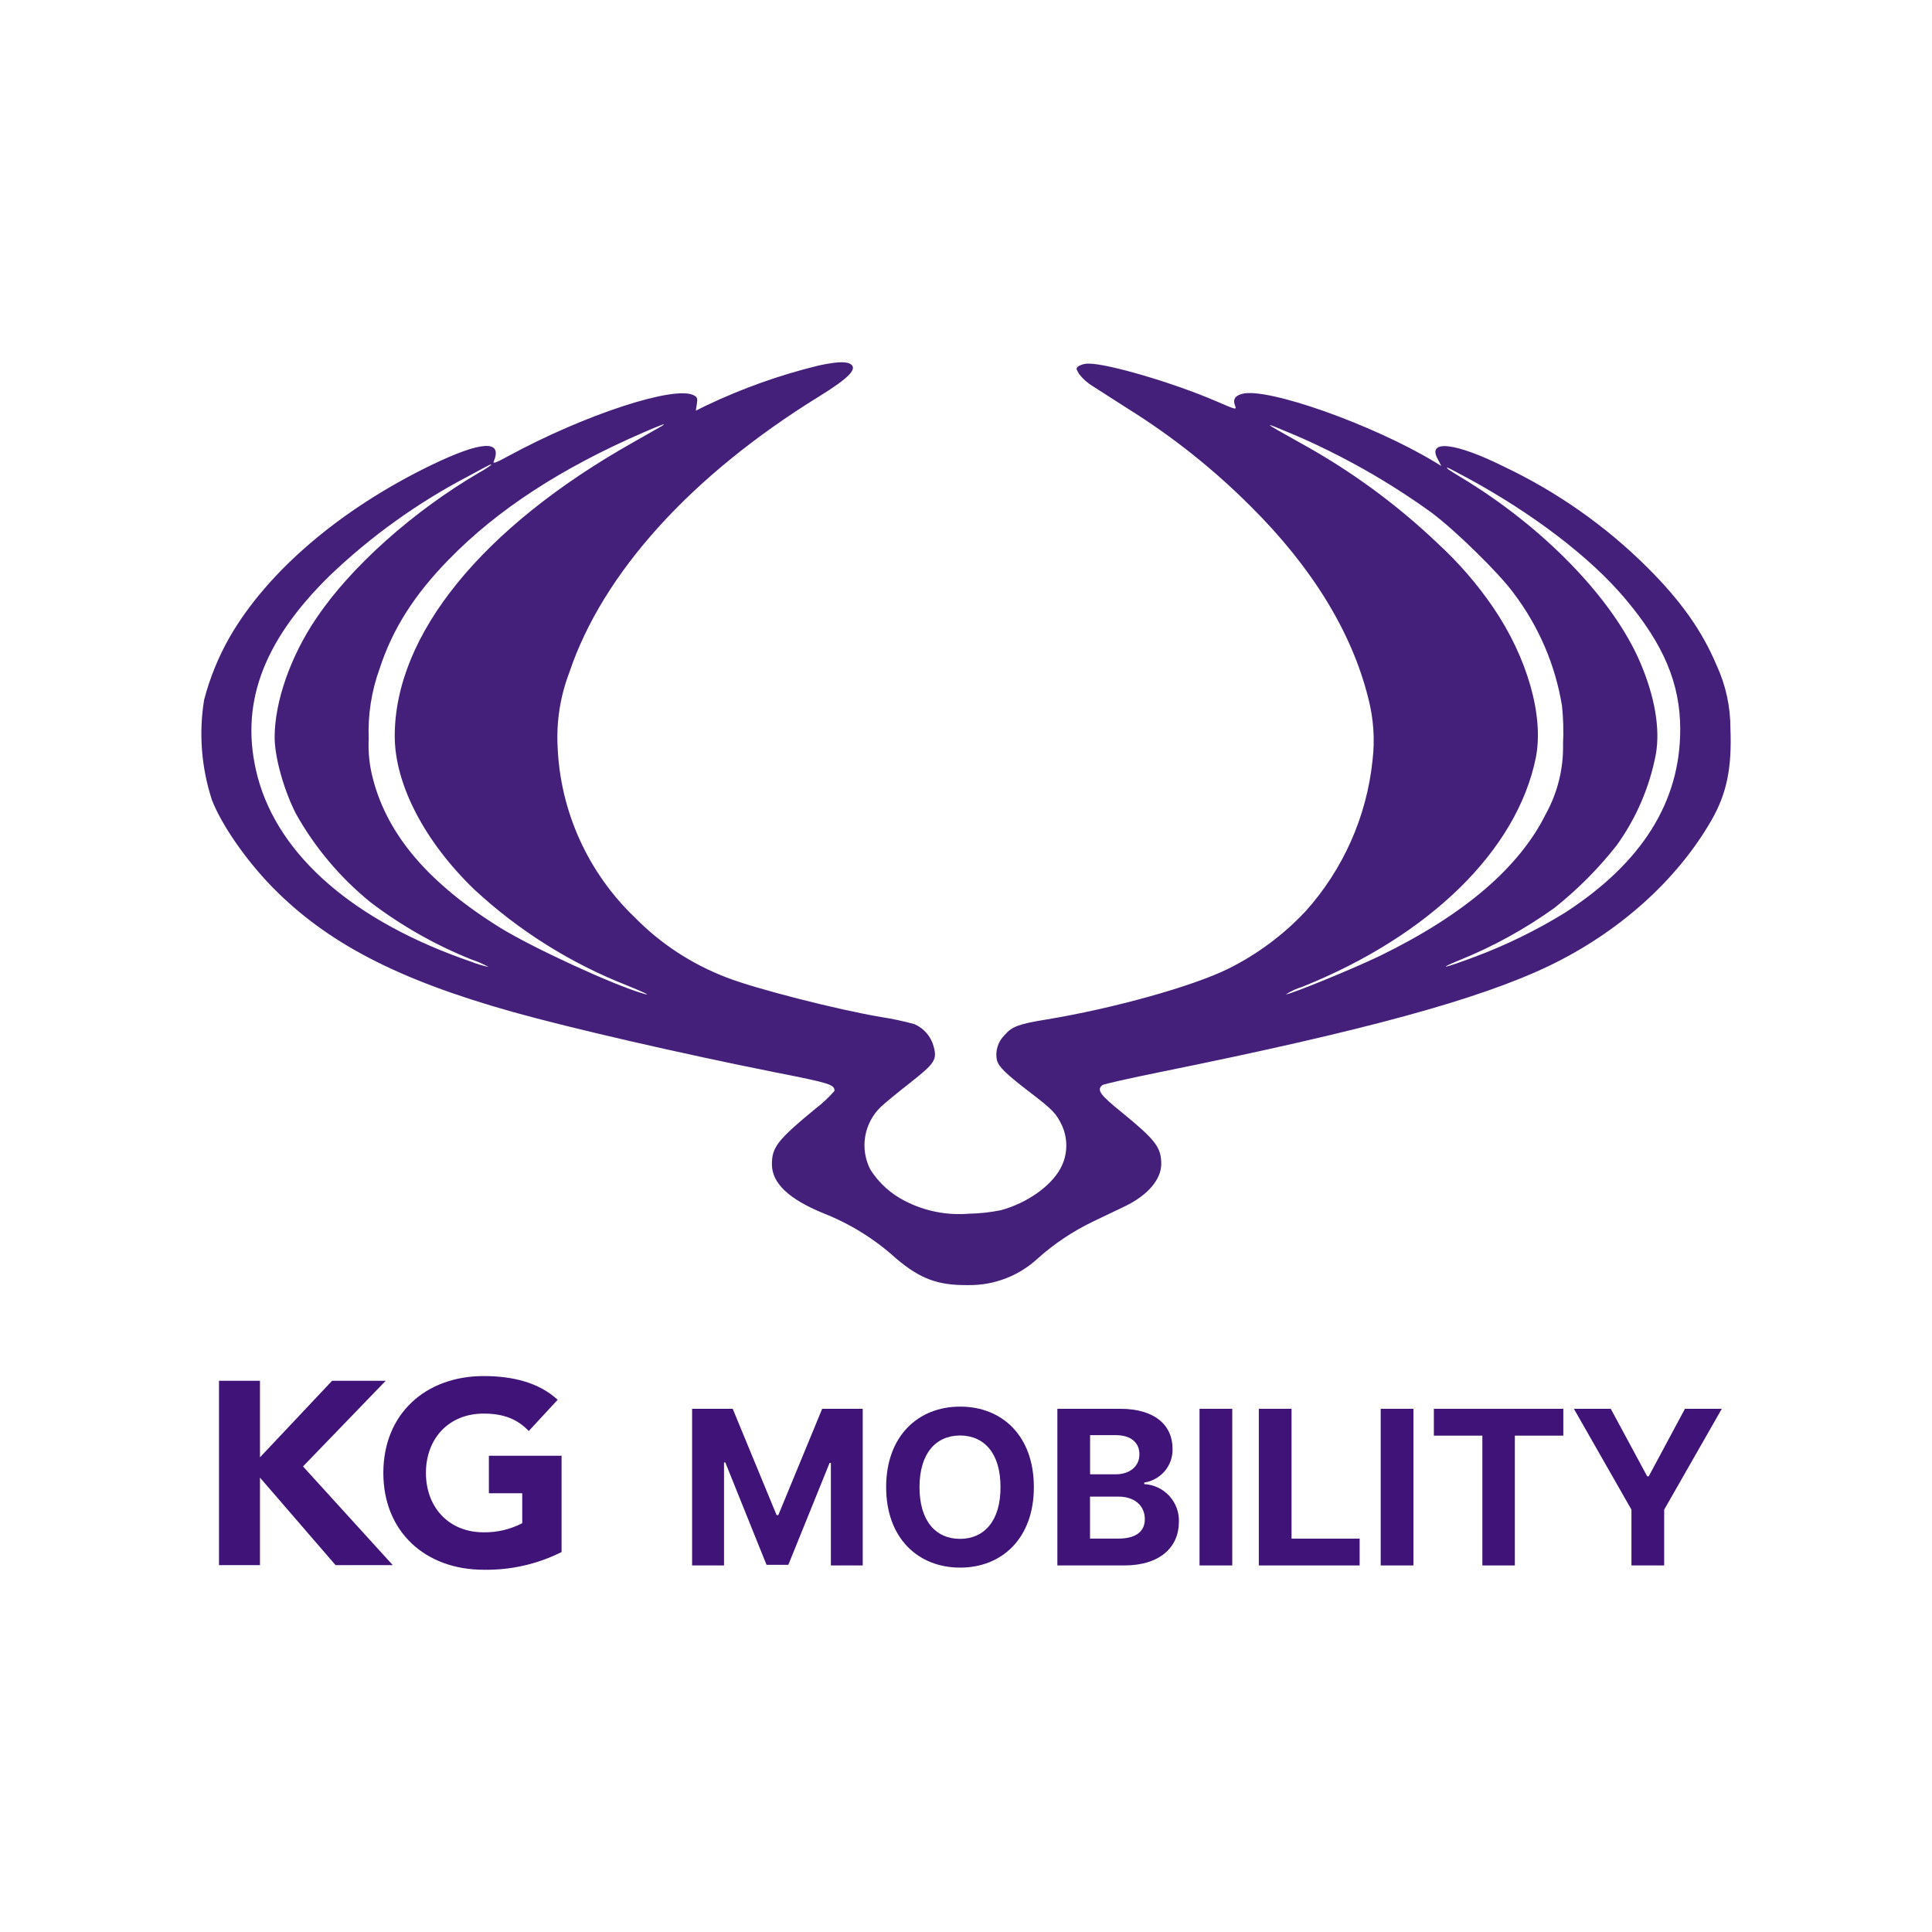 <svg width="48" height="48" viewBox="0 0 48 48" fill="none" xmlns="http://www.w3.org/2000/svg">
<path d="M20.355 9.077C19.384 9.313 18.441 9.648 17.54 10.078L17.287 10.203L17.313 10.04C17.334 9.898 17.325 9.869 17.241 9.823C16.77 9.565 14.518 10.303 12.627 11.332C12.332 11.494 12.24 11.528 12.265 11.47C12.497 10.919 11.963 10.953 10.711 11.557C8.458 12.649 6.647 14.195 5.706 15.829C5.426 16.319 5.213 16.843 5.071 17.388C4.936 18.219 5.003 19.07 5.264 19.871C5.496 20.479 6.105 21.363 6.76 22.034C8.122 23.426 9.879 24.339 12.745 25.143C14.207 25.552 16.926 26.176 19.284 26.647C20.624 26.91 20.733 26.947 20.733 27.102C20.592 27.265 20.434 27.413 20.262 27.543C19.312 28.327 19.178 28.502 19.178 28.927C19.178 29.394 19.594 29.79 20.459 30.144C21.124 30.406 21.735 30.786 22.262 31.265C22.863 31.773 23.296 31.936 24.052 31.928C24.692 31.938 25.311 31.702 25.779 31.269C26.192 30.899 26.657 30.589 27.158 30.348C27.427 30.219 27.784 30.048 27.952 29.968C28.515 29.697 28.851 29.302 28.851 28.918C28.851 28.505 28.709 28.322 27.868 27.634C27.322 27.193 27.242 27.08 27.389 26.959C27.418 26.934 28.086 26.784 28.868 26.626C33.924 25.601 36.731 24.834 38.479 24C40.223 23.163 41.669 21.866 42.526 20.37C42.9 19.712 43.03 19.087 42.992 18.107C42.994 17.562 42.877 17.023 42.648 16.528C42.286 15.669 41.757 14.923 40.924 14.094C39.89 13.066 38.686 12.22 37.365 11.593C36.151 10.989 35.444 10.914 35.722 11.41L35.81 11.577L35.638 11.473C34.104 10.547 31.482 9.617 30.86 9.785C30.679 9.835 30.624 9.926 30.687 10.085C30.725 10.189 30.708 10.181 30.196 9.96C29.15 9.51 27.531 9.034 27.048 9.034C26.963 9.032 26.879 9.052 26.804 9.093C26.729 9.147 26.729 9.151 26.808 9.289C26.902 9.412 27.02 9.517 27.153 9.597C27.296 9.689 27.691 9.943 28.032 10.16C29.134 10.848 30.153 11.659 31.07 12.577C32.599 14.094 33.591 15.715 33.995 17.349C34.126 17.852 34.162 18.375 34.1 18.891C33.956 20.284 33.374 21.596 32.435 22.642C31.889 23.224 31.242 23.706 30.525 24.064C29.634 24.506 27.659 25.056 25.986 25.331C25.318 25.439 25.137 25.506 24.965 25.711C24.881 25.791 24.819 25.89 24.785 26C24.75 26.11 24.744 26.227 24.768 26.34C24.818 26.511 24.982 26.673 25.608 27.153C26.159 27.574 26.247 27.67 26.39 27.974C26.464 28.143 26.499 28.326 26.491 28.511C26.483 28.695 26.433 28.875 26.343 29.037C26.1 29.478 25.516 29.887 24.873 30.066C24.608 30.12 24.34 30.149 24.07 30.154C23.527 30.199 22.983 30.092 22.498 29.845C22.14 29.667 21.837 29.395 21.624 29.058C21.493 28.803 21.448 28.514 21.496 28.233C21.544 27.951 21.682 27.692 21.889 27.495C21.982 27.407 22.302 27.144 22.6 26.911C23.23 26.415 23.285 26.332 23.196 25.998C23.164 25.876 23.104 25.763 23.021 25.667C22.938 25.571 22.834 25.494 22.717 25.444C22.448 25.37 22.174 25.312 21.898 25.269C20.805 25.086 18.75 24.56 18.052 24.285C17.192 23.957 16.413 23.448 15.771 22.793C14.607 21.678 13.921 20.162 13.854 18.559C13.82 17.929 13.919 17.299 14.144 16.709C14.972 14.242 17.17 11.812 20.351 9.849C21.108 9.381 21.326 9.149 21.116 9.036C20.998 8.978 20.767 8.99 20.355 9.078L20.355 9.077ZM16.447 10.582C16.413 10.603 16.09 10.786 15.728 10.991C11.971 13.108 9.807 15.775 9.807 18.288C9.807 19.484 10.551 20.914 11.787 22.102C12.885 23.12 14.167 23.926 15.564 24.477C16.039 24.669 16.191 24.748 15.985 24.686C15.249 24.477 13.22 23.54 12.425 23.048C10.665 21.955 9.643 20.767 9.274 19.38C9.181 19.044 9.143 18.697 9.16 18.35C9.137 17.758 9.23 17.166 9.433 16.608C9.757 15.62 10.29 14.782 11.152 13.899C12.358 12.662 13.938 11.632 16.005 10.736C16.459 10.54 16.573 10.502 16.447 10.582H16.447ZM32.135 10.794C33.343 11.312 34.491 11.96 35.555 12.728C36.152 13.17 37.253 14.249 37.606 14.737C38.23 15.561 38.643 16.524 38.808 17.541C38.84 17.853 38.849 18.166 38.833 18.479C38.848 19.089 38.7 19.691 38.404 20.226C37.745 21.555 36.372 22.729 34.286 23.747C33.63 24.064 32.063 24.706 31.945 24.706C32.072 24.625 32.209 24.562 32.353 24.518C35.522 23.247 37.69 21.122 38.156 18.829C38.363 17.8 37.95 16.341 37.097 15.091C36.704 14.515 36.245 13.985 35.731 13.511C34.7 12.527 33.543 11.681 32.29 10.995C31.336 10.462 31.328 10.453 32.135 10.795V10.794ZM12.202 11.553C12.106 11.624 12.005 11.688 11.899 11.745C10.264 12.703 8.727 14.074 7.865 15.35C7.214 16.308 6.823 17.438 6.823 18.325C6.827 18.817 7.045 19.609 7.348 20.209C7.82 21.054 8.449 21.802 9.202 22.414C9.968 22.997 10.81 23.476 11.706 23.835C11.857 23.886 12.003 23.95 12.143 24.026C11.99 23.992 11.839 23.946 11.693 23.889C8.803 22.893 6.929 21.272 6.403 19.309C5.937 17.55 6.5 15.962 8.186 14.308C9.218 13.32 10.387 12.482 11.657 11.82C12.194 11.528 12.202 11.524 12.202 11.553ZM36.417 11.853C38.068 12.745 39.514 13.845 40.384 14.883C41.333 16.008 41.745 16.983 41.745 18.121C41.745 19.922 40.795 21.434 38.888 22.672C38.17 23.115 37.41 23.486 36.618 23.781C35.883 24.056 35.673 24.097 36.257 23.856C37.097 23.517 37.893 23.079 38.627 22.551C39.196 22.097 39.711 21.58 40.161 21.009C40.651 20.331 40.985 19.554 41.14 18.734C41.249 18.105 41.115 17.308 40.749 16.454C40.073 14.875 38.354 13.1 36.316 11.87C35.976 11.665 35.913 11.62 35.967 11.62C35.976 11.62 36.181 11.724 36.417 11.854L36.417 11.853Z" fill="#44207A"/>
<path d="M18.204 35.001L19.294 37.642H19.337L20.427 35.001H21.434V38.893H20.643V36.346H20.611L19.586 38.877H19.044L18.02 36.334H17.988V38.893H17.195V35.001H18.204Z" fill="#3F1377"/>
<path d="M23.854 38.947C22.808 38.947 22.016 38.214 22.016 36.948C22.016 35.681 22.807 34.947 23.854 34.947C24.901 34.947 25.686 35.675 25.686 36.948C25.686 38.22 24.892 38.947 23.854 38.947ZM23.854 38.233C24.458 38.23 24.86 37.779 24.857 36.949C24.86 36.115 24.459 35.667 23.854 35.664C23.244 35.667 22.845 36.115 22.845 36.949C22.845 37.783 23.243 38.232 23.854 38.233Z" fill="#3F1377"/>
<path d="M26.27 35.001H27.831C28.696 35.001 29.135 35.414 29.132 36.001C29.136 36.201 29.067 36.396 28.938 36.549C28.808 36.702 28.627 36.803 28.428 36.834V36.872C28.668 36.885 28.893 36.992 29.054 37.169C29.216 37.347 29.3 37.58 29.289 37.818C29.286 38.436 28.821 38.893 27.934 38.893H26.27V35.001ZM27.712 36.629C28.053 36.632 28.311 36.441 28.308 36.13C28.311 35.848 28.099 35.656 27.728 35.656H27.083V36.629H27.712ZM27.771 38.226C28.242 38.229 28.445 38.034 28.442 37.742C28.445 37.415 28.193 37.183 27.791 37.183H27.081V38.226H27.769H27.771Z" fill="#3F1377"/>
<path d="M30.615 35.001H29.802V38.893H30.615V35.001Z" fill="#3F1377"/>
<path d="M31.275 35.001H32.088V38.227H33.78V38.893H31.275V35.001Z" fill="#3F1377"/>
<path d="M35.116 35.001H34.303V38.893H35.116V35.001Z" fill="#3F1377"/>
<path d="M35.624 35.001H38.84V35.668H37.636V38.893H36.829V35.668H35.624V35.001Z" fill="#3F1377"/>
<path d="M40.019 35.001L40.924 36.679H40.962L41.862 35.001H42.778L41.346 37.507V38.893H40.533V37.507L39.103 35.001H40.019Z" fill="#3F1377"/>
<path d="M5.441 34.305H6.459V36.207L8.251 34.305H9.583L7.528 36.433L9.758 38.885H8.337L6.459 36.711V38.885H5.441V34.305Z" fill="#3F1377"/>
<path d="M13.952 38.56C13.352 38.861 12.688 39.012 12.016 39C10.574 39 9.524 38.062 9.524 36.594C9.524 35.126 10.574 34.188 12.016 34.188C12.745 34.188 13.392 34.351 13.855 34.777L13.137 35.553C12.863 35.268 12.53 35.12 12.016 35.12C11.149 35.12 10.582 35.741 10.582 36.594C10.582 37.447 11.149 38.07 12.016 38.07C12.35 38.075 12.68 37.997 12.975 37.843V37.1H12.146V36.168H13.952V38.56Z" fill="#3F1377"/>
</svg>
